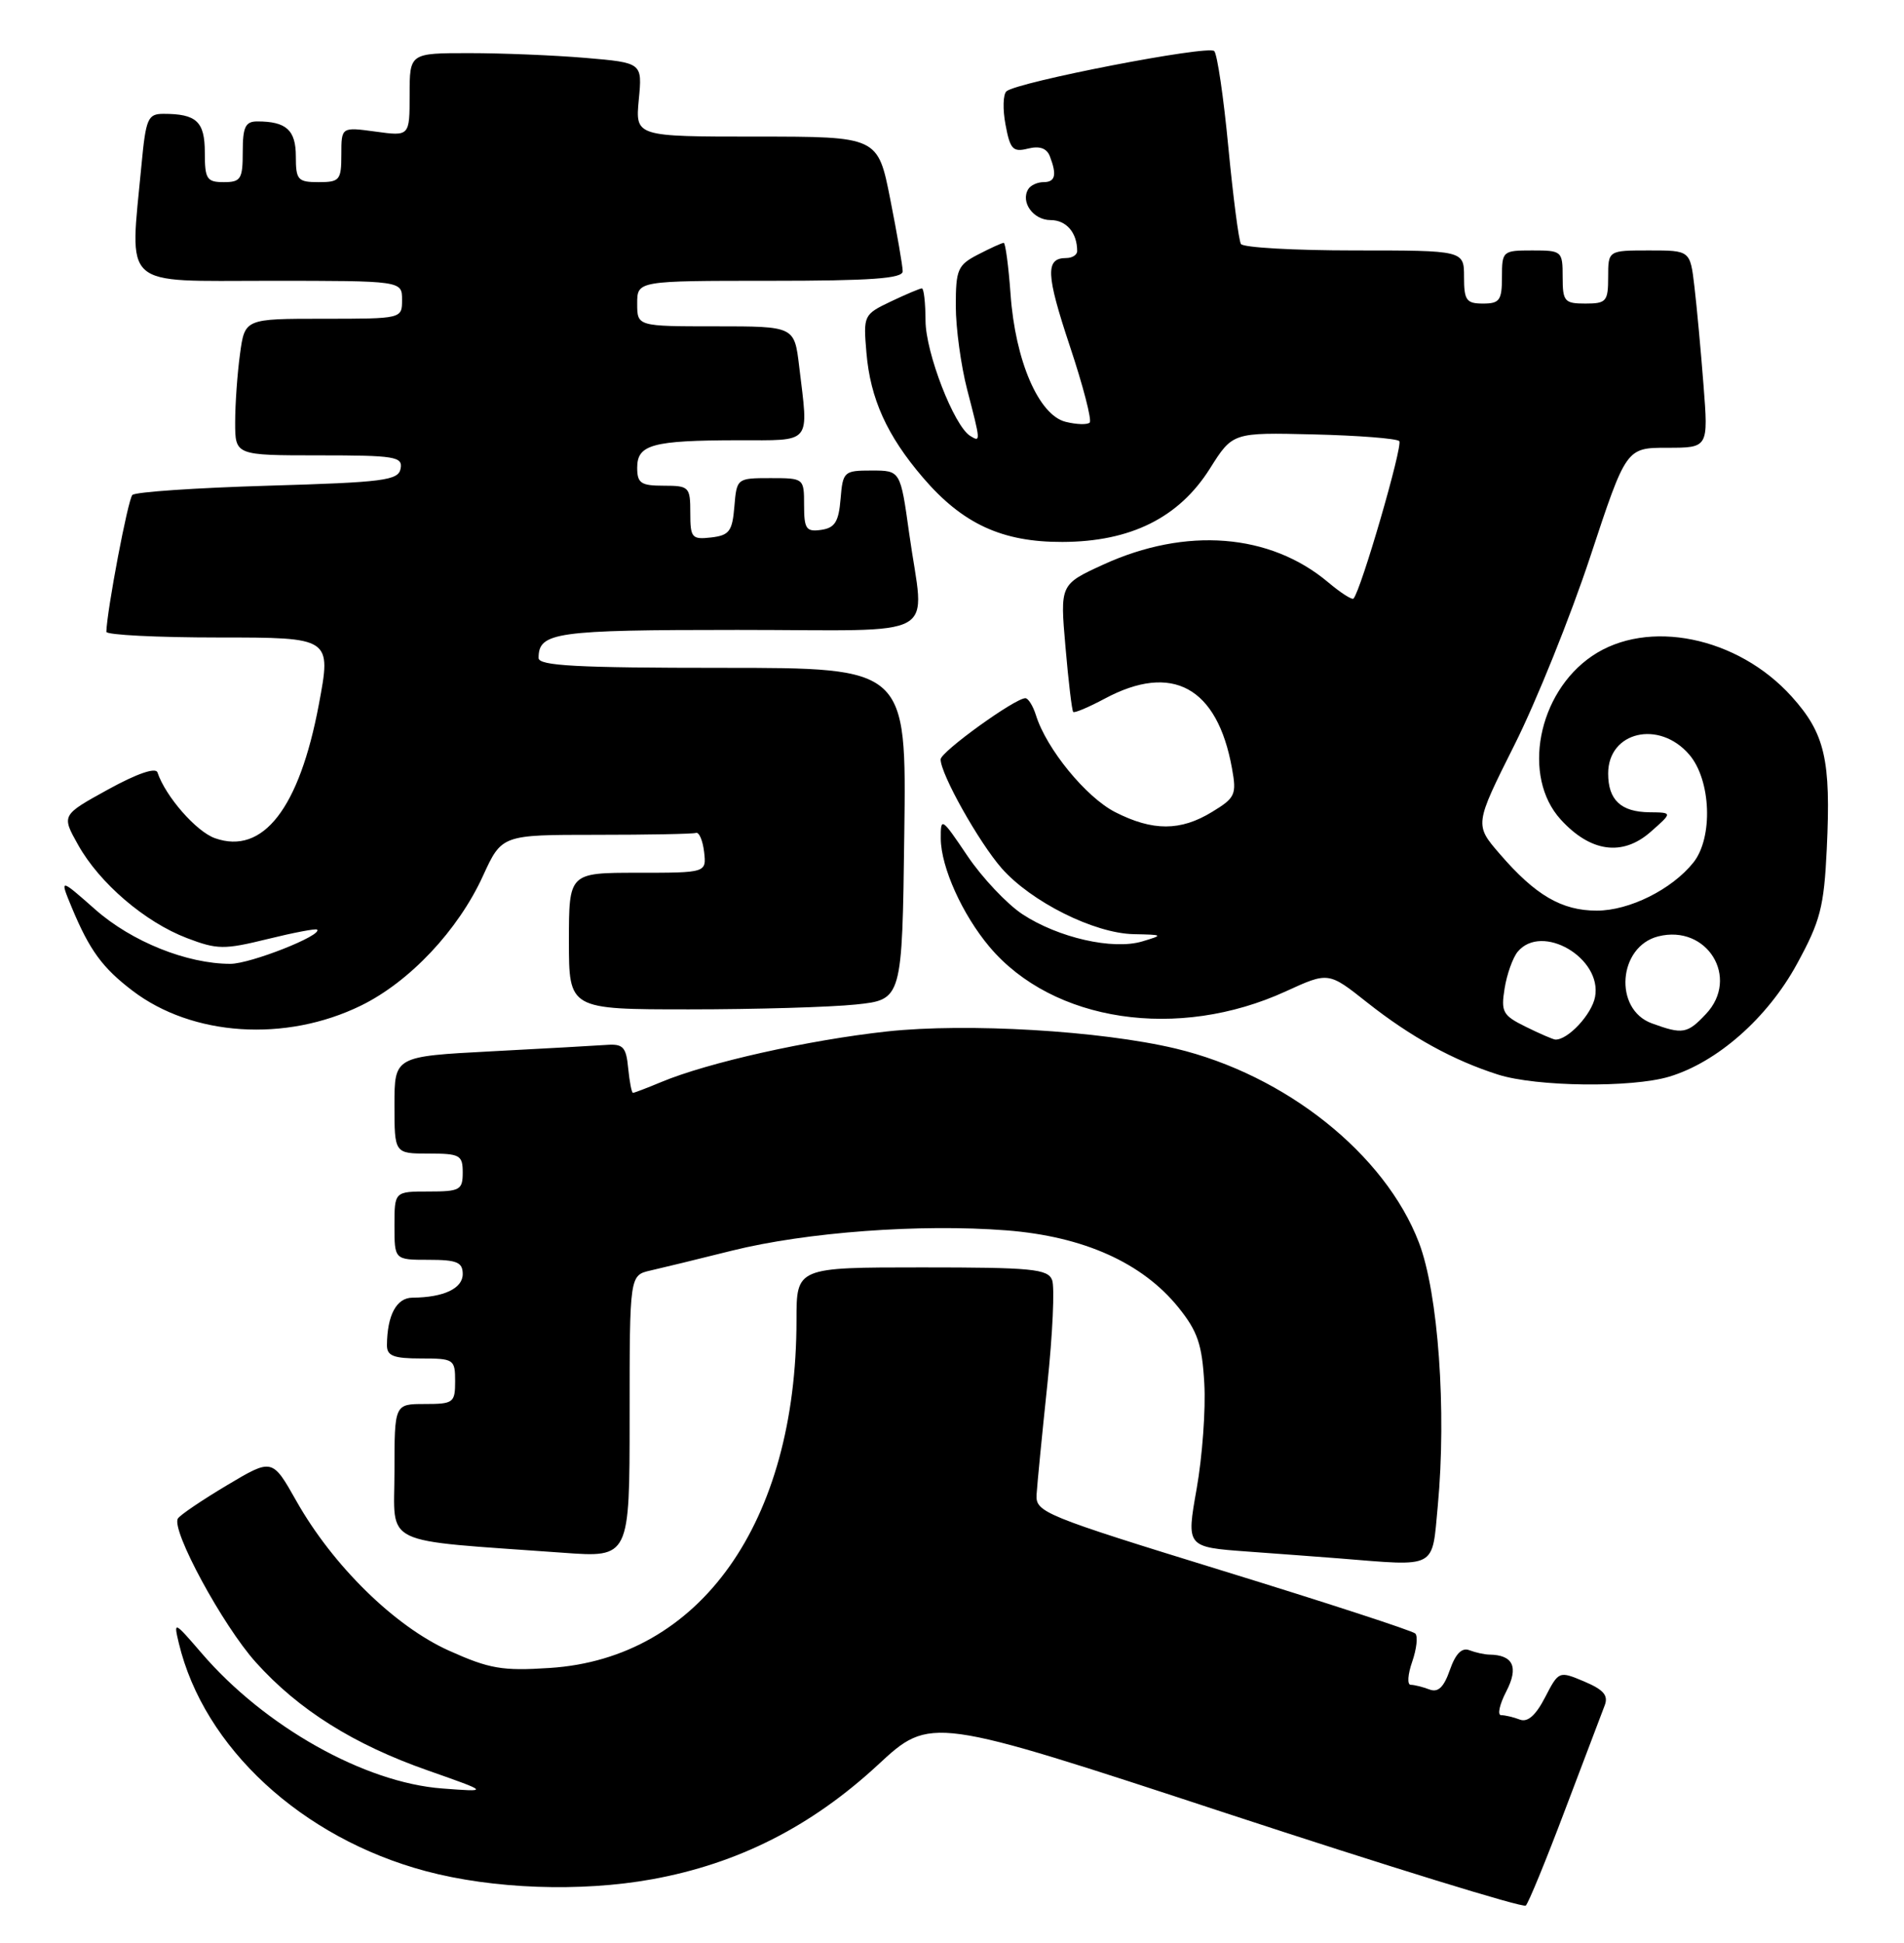 <?xml version="1.0" encoding="UTF-8" standalone="no"?>
<!DOCTYPE svg PUBLIC "-//W3C//DTD SVG 1.1//EN" "http://www.w3.org/Graphics/SVG/1.1/DTD/svg11.dtd" >
<svg xmlns="http://www.w3.org/2000/svg" xmlns:xlink="http://www.w3.org/1999/xlink" version="1.1" viewBox="0 0 251 256">
 <g >
 <path fill="currentColor"
d=" M 206.31 238.50 C 208.81 231.90 211.16 225.71 211.53 224.75 C 212.06 223.41 211.42 222.66 208.86 221.57 C 205.51 220.16 205.49 220.17 203.68 223.66 C 202.45 226.04 201.38 226.98 200.35 226.58 C 199.52 226.26 198.41 226.00 197.89 226.00 C 197.37 226.00 197.68 224.59 198.57 222.87 C 200.23 219.66 199.49 218.06 196.33 218.02 C 195.69 218.01 194.51 217.75 193.70 217.44 C 192.71 217.06 191.88 217.90 191.13 220.05 C 190.33 222.34 189.58 223.05 188.43 222.61 C 187.55 222.28 186.45 222.00 185.97 222.00 C 185.49 222.00 185.58 220.63 186.17 218.95 C 186.75 217.27 186.94 215.60 186.57 215.24 C 186.21 214.88 174.80 211.16 161.21 206.98 C 137.56 199.69 136.51 199.26 136.65 196.93 C 136.73 195.59 137.37 189.06 138.07 182.42 C 138.77 175.77 139.05 169.58 138.70 168.67 C 138.14 167.20 136.03 167.00 121.53 167.00 C 105.00 167.00 105.00 167.00 105.00 173.91 C 105.00 200.62 92.31 218.51 72.46 219.78 C 66.21 220.19 64.51 219.89 59.19 217.50 C 52.03 214.29 43.88 206.30 39.07 197.78 C 35.89 192.15 35.89 192.15 29.93 195.70 C 26.64 197.66 23.73 199.63 23.45 200.09 C 22.53 201.58 29.37 214.20 33.73 219.04 C 39.36 225.30 46.63 229.87 56.47 233.31 C 64.50 236.13 64.50 236.13 58.31 235.66 C 48.05 234.90 34.87 227.49 26.57 217.82 C 22.94 213.61 22.87 213.57 23.57 216.50 C 26.86 230.26 39.77 242.18 56.13 246.55 C 64.96 248.91 76.53 249.33 85.97 247.62 C 97.28 245.57 106.94 240.68 115.71 232.57 C 122.68 226.11 122.68 226.11 161.59 238.90 C 182.99 245.93 200.79 251.42 201.14 251.09 C 201.49 250.77 203.82 245.10 206.31 238.50 Z  M 189.54 198.42 C 190.71 185.90 189.60 170.35 187.05 163.72 C 182.58 152.06 169.47 141.62 154.97 138.16 C 145.10 135.81 127.46 134.77 116.94 135.91 C 106.58 137.04 93.31 140.01 87.16 142.58 C 85.29 143.36 83.61 144.00 83.44 144.00 C 83.27 144.00 82.99 142.54 82.81 140.75 C 82.55 137.97 82.14 137.53 80.00 137.68 C 78.62 137.78 71.76 138.16 64.75 138.53 C 52.00 139.20 52.00 139.20 52.00 145.60 C 52.00 152.00 52.00 152.00 56.50 152.00 C 60.63 152.00 61.00 152.20 61.00 154.50 C 61.00 156.80 60.63 157.00 56.50 157.00 C 52.00 157.00 52.00 157.00 52.00 161.50 C 52.00 166.00 52.00 166.00 56.50 166.00 C 60.24 166.00 61.00 166.32 61.00 167.88 C 61.00 169.78 58.48 170.96 54.37 170.99 C 52.27 171.00 51.04 173.29 51.01 177.25 C 51.00 178.66 51.88 179.00 55.50 179.00 C 59.83 179.00 60.00 179.11 60.00 182.00 C 60.00 184.83 59.78 185.00 56.00 185.00 C 52.00 185.00 52.00 185.00 52.00 193.90 C 52.00 203.88 49.82 202.83 74.25 204.60 C 83.00 205.24 83.00 205.24 83.00 186.64 C 83.00 168.04 83.00 168.04 85.75 167.41 C 87.26 167.07 92.10 165.89 96.50 164.79 C 106.33 162.35 121.32 161.24 132.67 162.12 C 142.84 162.91 150.60 166.39 155.36 172.29 C 157.88 175.42 158.47 177.15 158.76 182.29 C 158.96 185.70 158.50 191.95 157.75 196.18 C 156.39 203.85 156.39 203.85 164.45 204.44 C 168.88 204.76 174.30 205.17 176.50 205.34 C 189.57 206.39 188.75 206.83 189.54 198.42 Z  M 220.04 141.87 C 226.37 139.97 232.99 134.15 236.87 127.05 C 239.98 121.36 240.45 119.55 240.82 111.84 C 241.38 100.10 240.59 96.66 236.19 91.78 C 229.07 83.88 217.19 81.47 209.88 86.44 C 202.70 91.31 200.59 102.33 205.75 107.99 C 209.67 112.29 213.89 112.87 217.59 109.62 C 220.50 107.06 220.50 107.06 217.45 107.03 C 213.68 106.99 212.00 105.41 212.00 101.92 C 212.00 96.39 218.73 94.82 222.69 99.43 C 225.57 102.78 225.86 110.37 223.23 113.66 C 220.38 117.21 214.79 119.99 210.50 119.99 C 205.88 119.99 202.41 117.97 197.72 112.53 C 194.38 108.67 194.38 108.67 199.63 98.19 C 202.53 92.42 207.03 81.24 209.64 73.35 C 214.38 59.00 214.38 59.00 219.79 59.00 C 225.21 59.00 225.21 59.00 224.57 50.75 C 224.22 46.21 223.68 40.36 223.37 37.75 C 222.81 33.00 222.81 33.00 217.41 33.00 C 212.00 33.00 212.00 33.00 212.00 36.50 C 212.00 39.72 211.76 40.00 209.00 40.00 C 206.24 40.00 206.00 39.72 206.00 36.50 C 206.00 33.08 205.90 33.00 202.00 33.00 C 198.10 33.00 198.00 33.08 198.00 36.50 C 198.00 39.57 197.69 40.00 195.50 40.00 C 193.31 40.00 193.00 39.57 193.00 36.50 C 193.00 33.00 193.00 33.00 178.56 33.00 C 170.62 33.00 163.88 32.62 163.59 32.15 C 163.30 31.68 162.56 25.95 161.93 19.40 C 161.31 12.86 160.47 7.15 160.07 6.73 C 159.32 5.91 134.10 10.80 132.68 12.03 C 132.23 12.42 132.17 14.41 132.56 16.45 C 133.16 19.68 133.54 20.08 135.52 19.58 C 137.05 19.20 137.99 19.53 138.40 20.59 C 139.35 23.06 139.12 24.00 137.56 24.00 C 136.77 24.00 135.87 24.41 135.56 24.91 C 134.50 26.62 136.21 29.00 138.50 29.00 C 140.57 29.00 142.00 30.66 142.00 33.08 C 142.00 33.59 141.35 34.00 140.56 34.00 C 137.79 34.00 137.88 36.12 141.03 45.59 C 142.78 50.83 143.96 55.38 143.65 55.68 C 143.34 55.99 141.91 55.94 140.47 55.58 C 136.93 54.69 133.84 47.54 133.22 38.77 C 132.95 35.04 132.54 32.00 132.32 32.00 C 132.09 32.00 130.57 32.69 128.95 33.53 C 126.25 34.92 126.00 35.50 126.00 40.32 C 126.00 43.21 126.68 48.17 127.50 51.34 C 129.29 58.22 129.30 58.30 127.90 57.44 C 125.76 56.12 122.02 46.46 122.01 42.25 C 122.00 39.91 121.79 38.00 121.53 38.00 C 121.28 38.00 119.43 38.78 117.43 39.73 C 113.85 41.44 113.80 41.55 114.22 46.48 C 114.73 52.54 116.93 57.40 121.67 62.93 C 126.89 69.03 132.12 71.44 140.06 71.41 C 149.05 71.38 155.42 68.22 159.50 61.74 C 162.50 56.98 162.50 56.98 173.17 57.24 C 179.04 57.38 184.12 57.78 184.46 58.12 C 184.98 58.65 179.42 77.80 178.43 78.87 C 178.24 79.08 176.73 78.11 175.08 76.72 C 167.42 70.28 156.33 69.41 145.43 74.40 C 139.74 77.01 139.74 77.01 140.46 85.25 C 140.85 89.79 141.31 93.64 141.48 93.81 C 141.65 93.98 143.51 93.19 145.63 92.06 C 154.53 87.29 160.48 90.54 162.41 101.24 C 163.04 104.70 162.84 105.13 159.79 106.98 C 155.63 109.53 151.96 109.53 147.01 107.01 C 143.17 105.05 137.95 98.67 136.57 94.25 C 136.18 93.01 135.55 92.00 135.17 92.00 C 133.80 92.00 124.00 99.07 124.00 100.06 C 124.00 102.00 129.03 110.96 132.04 114.40 C 135.94 118.83 144.24 122.98 149.45 123.09 C 153.37 123.17 153.41 123.20 150.57 124.05 C 146.70 125.20 139.52 123.57 134.78 120.46 C 132.74 119.11 129.47 115.65 127.53 112.77 C 124.12 107.71 124.00 107.63 124.02 110.51 C 124.05 114.28 126.87 120.52 130.45 124.77 C 138.81 134.67 155.29 137.14 169.52 130.62 C 175.13 128.05 175.13 128.05 180.24 132.10 C 186.00 136.65 191.59 139.72 197.50 141.60 C 202.55 143.20 215.09 143.35 220.04 141.87 Z  M 47.59 132.50 C 54.01 129.36 60.39 122.58 63.66 115.43 C 66.15 110.00 66.15 110.00 78.57 110.00 C 85.41 110.00 91.34 109.89 91.75 109.75 C 92.16 109.61 92.64 110.74 92.82 112.25 C 93.13 115.00 93.13 115.00 84.07 115.00 C 75.00 115.00 75.00 115.00 75.00 124.00 C 75.00 133.00 75.00 133.00 90.85 133.00 C 99.57 133.00 109.46 132.71 112.82 132.36 C 118.93 131.72 118.93 131.72 119.21 109.86 C 119.50 88.00 119.50 88.00 95.25 88.00 C 76.02 88.00 71.00 87.73 71.00 86.70 C 71.00 83.31 73.17 83.00 97.20 83.00 C 124.67 83.00 121.85 84.59 119.85 70.25 C 118.70 62.00 118.70 62.00 114.91 62.00 C 111.25 62.00 111.11 62.13 110.81 65.75 C 110.56 68.76 110.06 69.56 108.25 69.82 C 106.28 70.10 106.00 69.70 106.00 66.57 C 106.00 63.01 105.98 63.00 101.56 63.00 C 97.15 63.00 97.12 63.03 96.81 66.75 C 96.54 70.01 96.14 70.54 93.75 70.82 C 91.20 71.11 91.00 70.87 91.00 67.57 C 91.00 64.16 90.85 64.00 87.50 64.00 C 84.48 64.00 84.00 63.67 84.00 61.62 C 84.00 58.58 86.00 58.03 97.25 58.01 C 107.17 58.00 106.60 58.68 105.35 48.25 C 104.72 43.00 104.72 43.00 94.36 43.00 C 84.00 43.00 84.00 43.00 84.00 40.00 C 84.00 37.00 84.00 37.00 101.50 37.00 C 114.83 37.00 119.00 36.70 119.00 35.75 C 119.00 35.06 118.26 30.79 117.36 26.25 C 115.73 18.00 115.73 18.00 99.74 18.00 C 83.75 18.00 83.75 18.00 84.21 13.13 C 84.68 8.27 84.68 8.27 77.19 7.63 C 73.07 7.28 66.17 7.00 61.85 7.00 C 54.00 7.00 54.00 7.00 54.00 12.48 C 54.00 17.96 54.00 17.96 49.50 17.34 C 45.00 16.73 45.00 16.73 45.00 20.36 C 45.00 23.74 44.78 24.00 42.00 24.00 C 39.26 24.00 39.00 23.71 39.00 20.61 C 39.00 17.14 37.74 16.00 33.92 16.00 C 32.35 16.00 32.00 16.72 32.00 20.00 C 32.00 23.60 31.75 24.00 29.50 24.00 C 27.26 24.00 27.00 23.59 27.00 20.11 C 27.00 16.02 25.91 15.00 21.56 15.00 C 19.49 15.00 19.23 15.58 18.65 21.75 C 17.10 38.20 15.78 37.00 35.50 37.00 C 53.00 37.00 53.00 37.00 53.00 39.50 C 53.00 42.00 53.00 42.00 42.64 42.00 C 32.27 42.00 32.27 42.00 31.64 46.64 C 31.29 49.19 31.00 53.24 31.00 55.64 C 31.00 60.00 31.00 60.00 42.07 60.00 C 52.08 60.00 53.11 60.17 52.81 61.75 C 52.51 63.31 50.63 63.55 35.32 64.00 C 25.88 64.28 17.84 64.82 17.45 65.22 C 16.87 65.79 14.10 80.40 14.02 83.25 C 14.01 83.66 20.68 84.00 28.85 84.00 C 43.69 84.00 43.69 84.00 42.03 92.84 C 39.46 106.51 34.67 112.68 28.35 110.45 C 25.88 109.59 21.81 104.93 20.76 101.78 C 20.53 101.08 18.04 101.94 14.24 104.03 C 8.10 107.41 8.10 107.41 10.30 111.33 C 13.12 116.37 19.11 121.50 24.65 123.61 C 28.64 125.13 29.54 125.14 35.25 123.74 C 38.69 122.89 41.64 122.33 41.80 122.49 C 42.59 123.22 33.02 127.00 30.37 127.00 C 24.65 127.00 17.37 124.08 12.57 119.85 C 7.85 115.69 7.85 115.69 9.47 119.60 C 11.81 125.21 13.50 127.52 17.45 130.53 C 25.35 136.56 37.65 137.36 47.59 132.50 Z  M 201.15 135.30 C 198.10 133.80 197.85 133.34 198.35 130.24 C 198.65 128.36 199.43 126.19 200.07 125.41 C 203.26 121.57 211.25 126.24 210.27 131.37 C 209.83 133.68 206.68 137.05 205.03 136.98 C 204.74 136.96 202.99 136.21 201.15 135.30 Z  M 217.75 134.84 C 212.69 132.99 213.31 124.71 218.61 123.38 C 225.04 121.77 229.39 128.83 224.90 133.60 C 222.44 136.22 221.83 136.33 217.75 134.84 Z "/>
</g>
</svg>